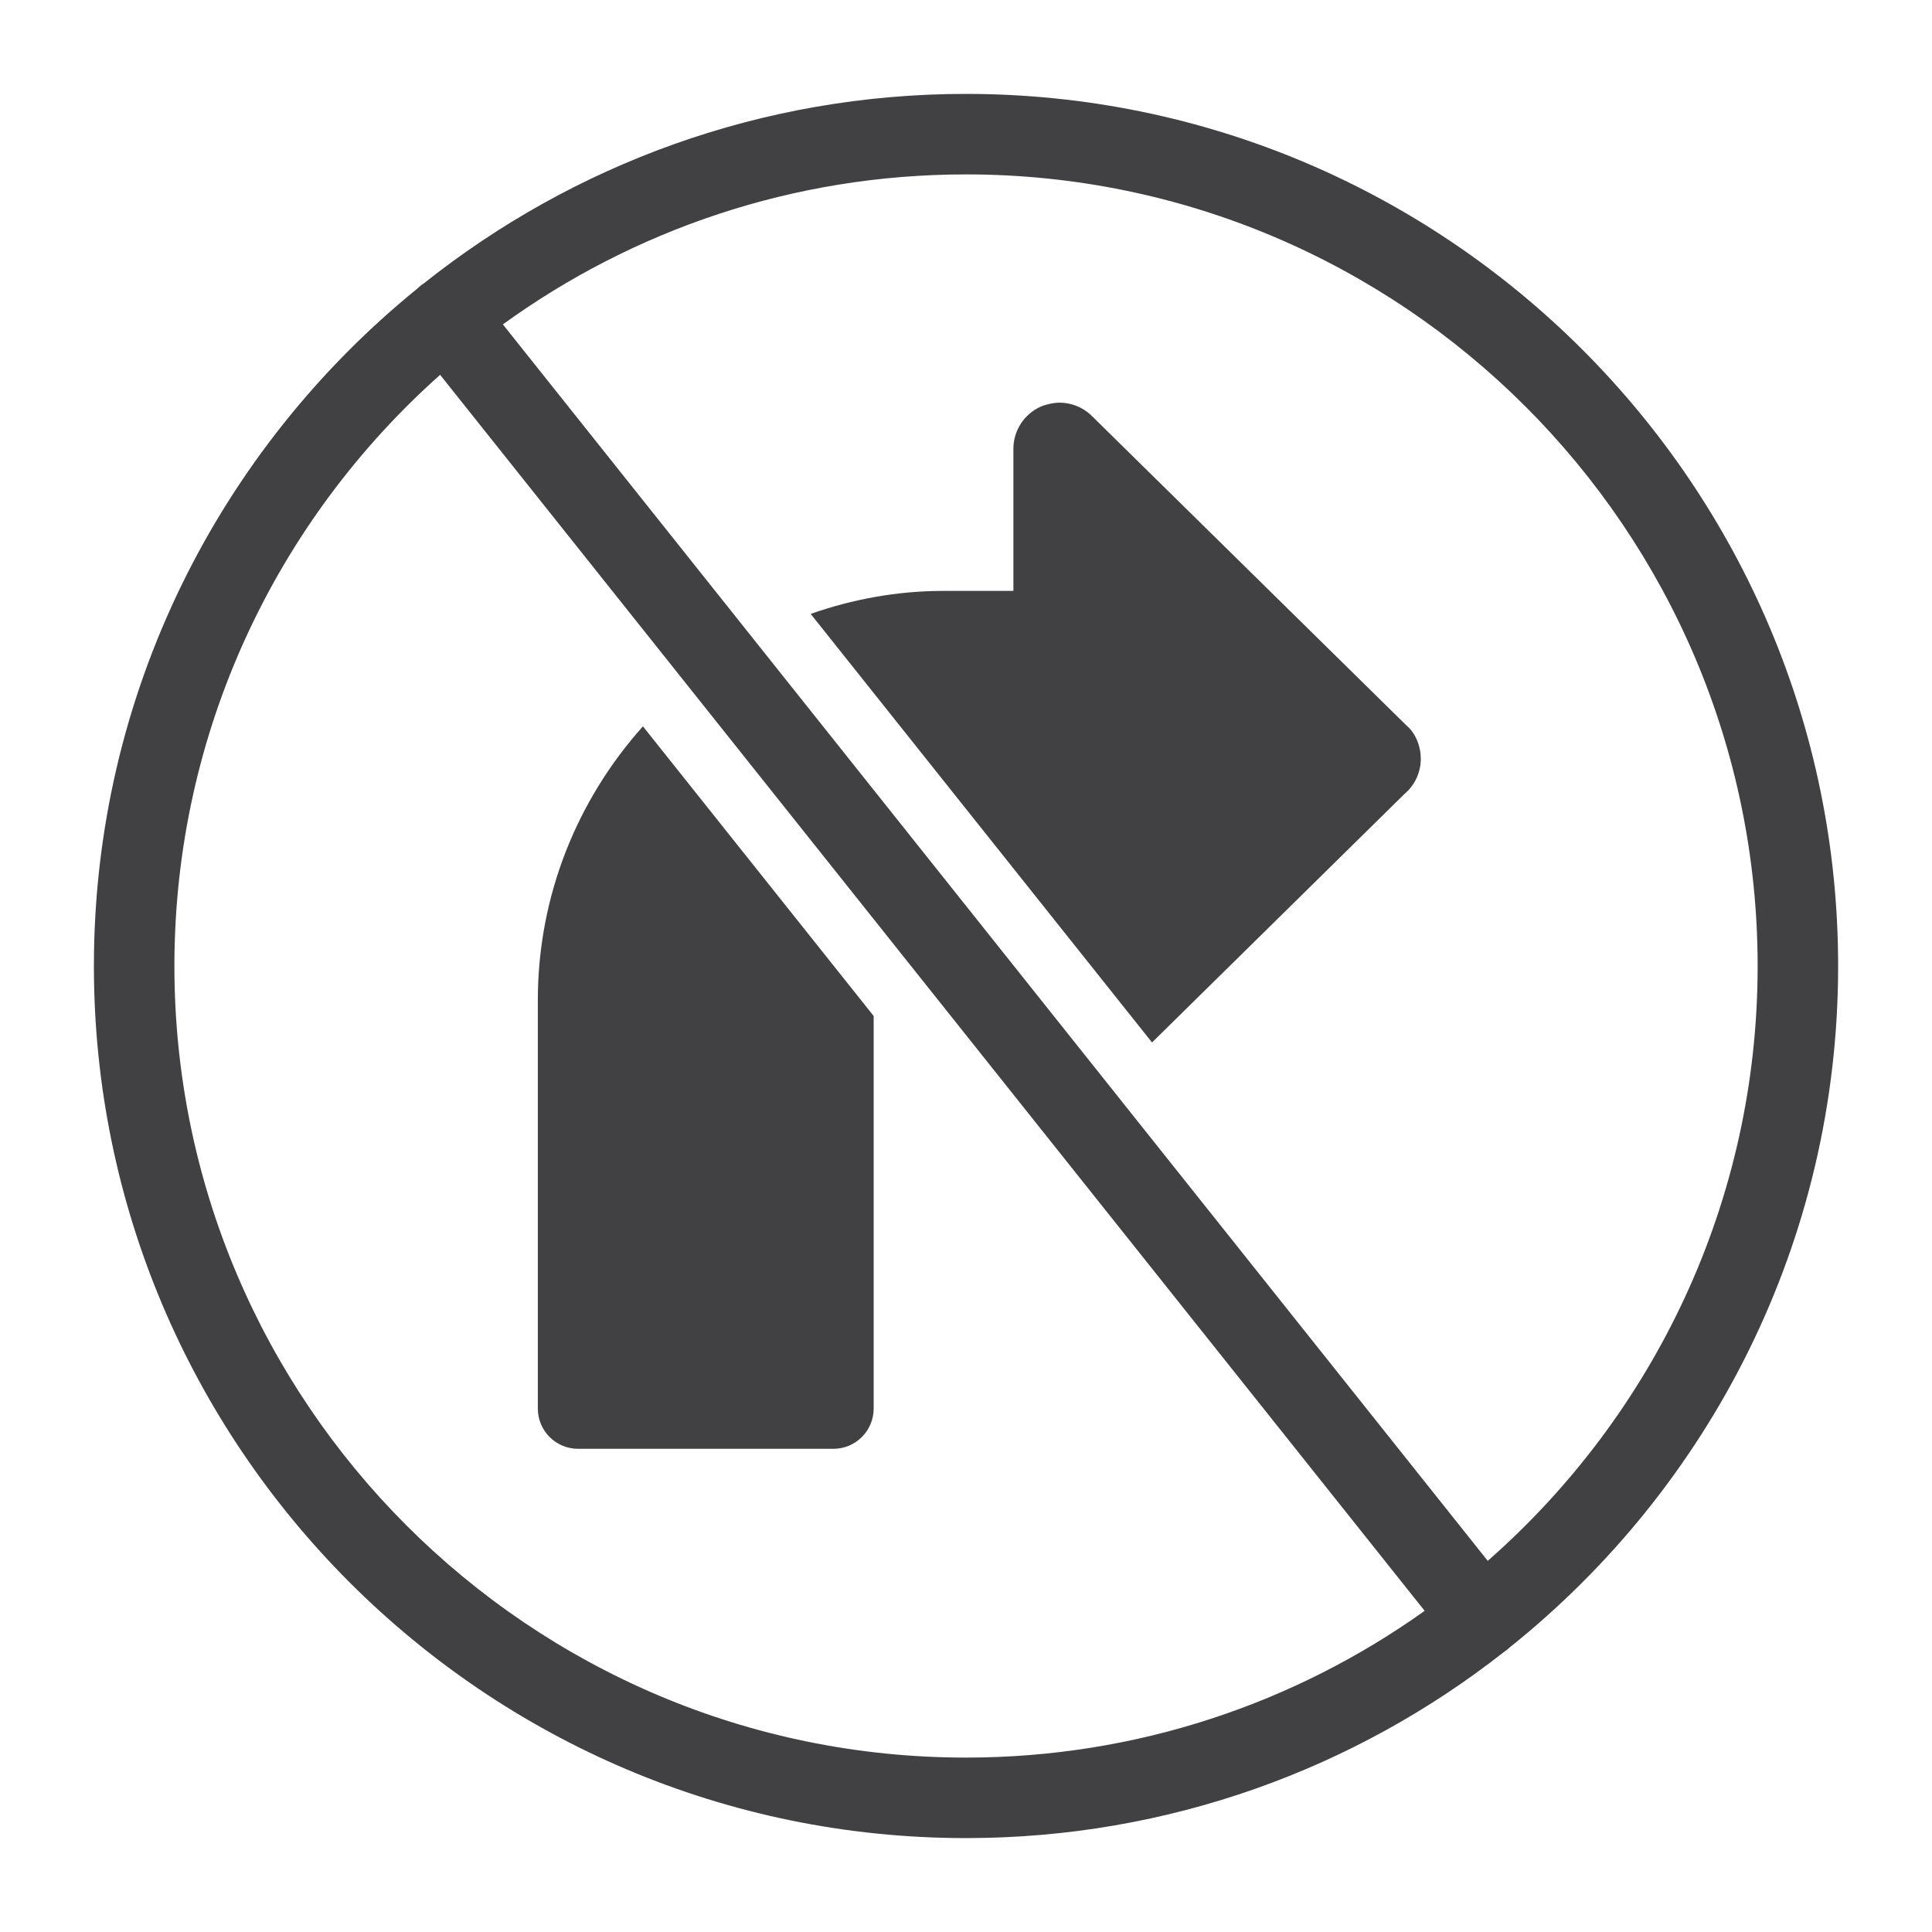 <?xml version="1.0" encoding="utf-8"?>
<!-- Generator: Adobe Illustrator 16.0.0, SVG Export Plug-In . SVG Version: 6.00 Build 0)  -->
<!DOCTYPE svg PUBLIC "-//W3C//DTD SVG 1.1//EN" "http://www.w3.org/Graphics/SVG/1.1/DTD/svg11.dtd">
<svg version="1.1" id="Layer_1" xmlns="http://www.w3.org/2000/svg" xmlns:xlink="http://www.w3.org/1999/xlink" x="0px" y="0px"
	 width="1024px" height="1024px" viewBox="0 0 1024 1024" enable-background="new 0 0 1024 1024" xml:space="preserve">
<g>
	<path fill="#414042" d="M974.251,512.021c0-254.896-207.373-462.25-462.256-462.25c-108.457,0-208.304,37.554-287.235,100.335
		c-0.631,0.401-1.248,0.835-1.846,1.311c-0.638,0.508-1.23,1.05-1.794,1.613C116.647,237.85,49.77,367.266,49.77,512.021
		c0,254.854,207.353,462.208,462.225,462.208c107.543,0,206.628-36.915,285.247-98.736c0.527-0.347,1.046-0.719,1.552-1.118
		c0.474-0.377,0.914-0.78,1.347-1.188C906.193,788.419,974.251,658.017,974.251,512.021z M92.437,512.021
		c0-124.466,54.478-236.448,140.837-313.356l521.823,655.119c-68.635,48.952-152.567,77.778-243.102,77.778
		C280.653,931.563,92.437,743.354,92.437,512.021z M788.536,827.281L266.531,171.935c69.064-49.994,153.883-79.497,245.464-79.497
		c231.342,0,419.59,188.229,419.59,419.584C931.585,637.525,876.173,750.33,788.536,827.281z"/>
	<path fill="#414042" d="M745.628,384.688L577.994,219.771c-4.521-4.084-10.354-6.354-16.437-6.354
		c-2.979,0-7.188,0.896-9.938,2.104c-8.792,3.916-14.5,12.688-14.5,22.333v75.333h-37.021c-24.687,0-48.322,4.438-70.426,12.188
		l180.925,227.146L744.462,420.75c5.458-4.625,8.583-11.396,8.583-18.563C753.045,395.021,749.92,388.25,745.628,384.688z"/>
	<path fill="#414042" d="M285.06,530.229v216.333c0,11.792,9.552,21.334,21.333,21.334h135.332c11.781,0,21.334-9.542,21.334-21.334
		V538.5L340.767,384.979C306.278,423.5,285.06,474.334,285.06,530.229z"/>
</g>
</svg>
